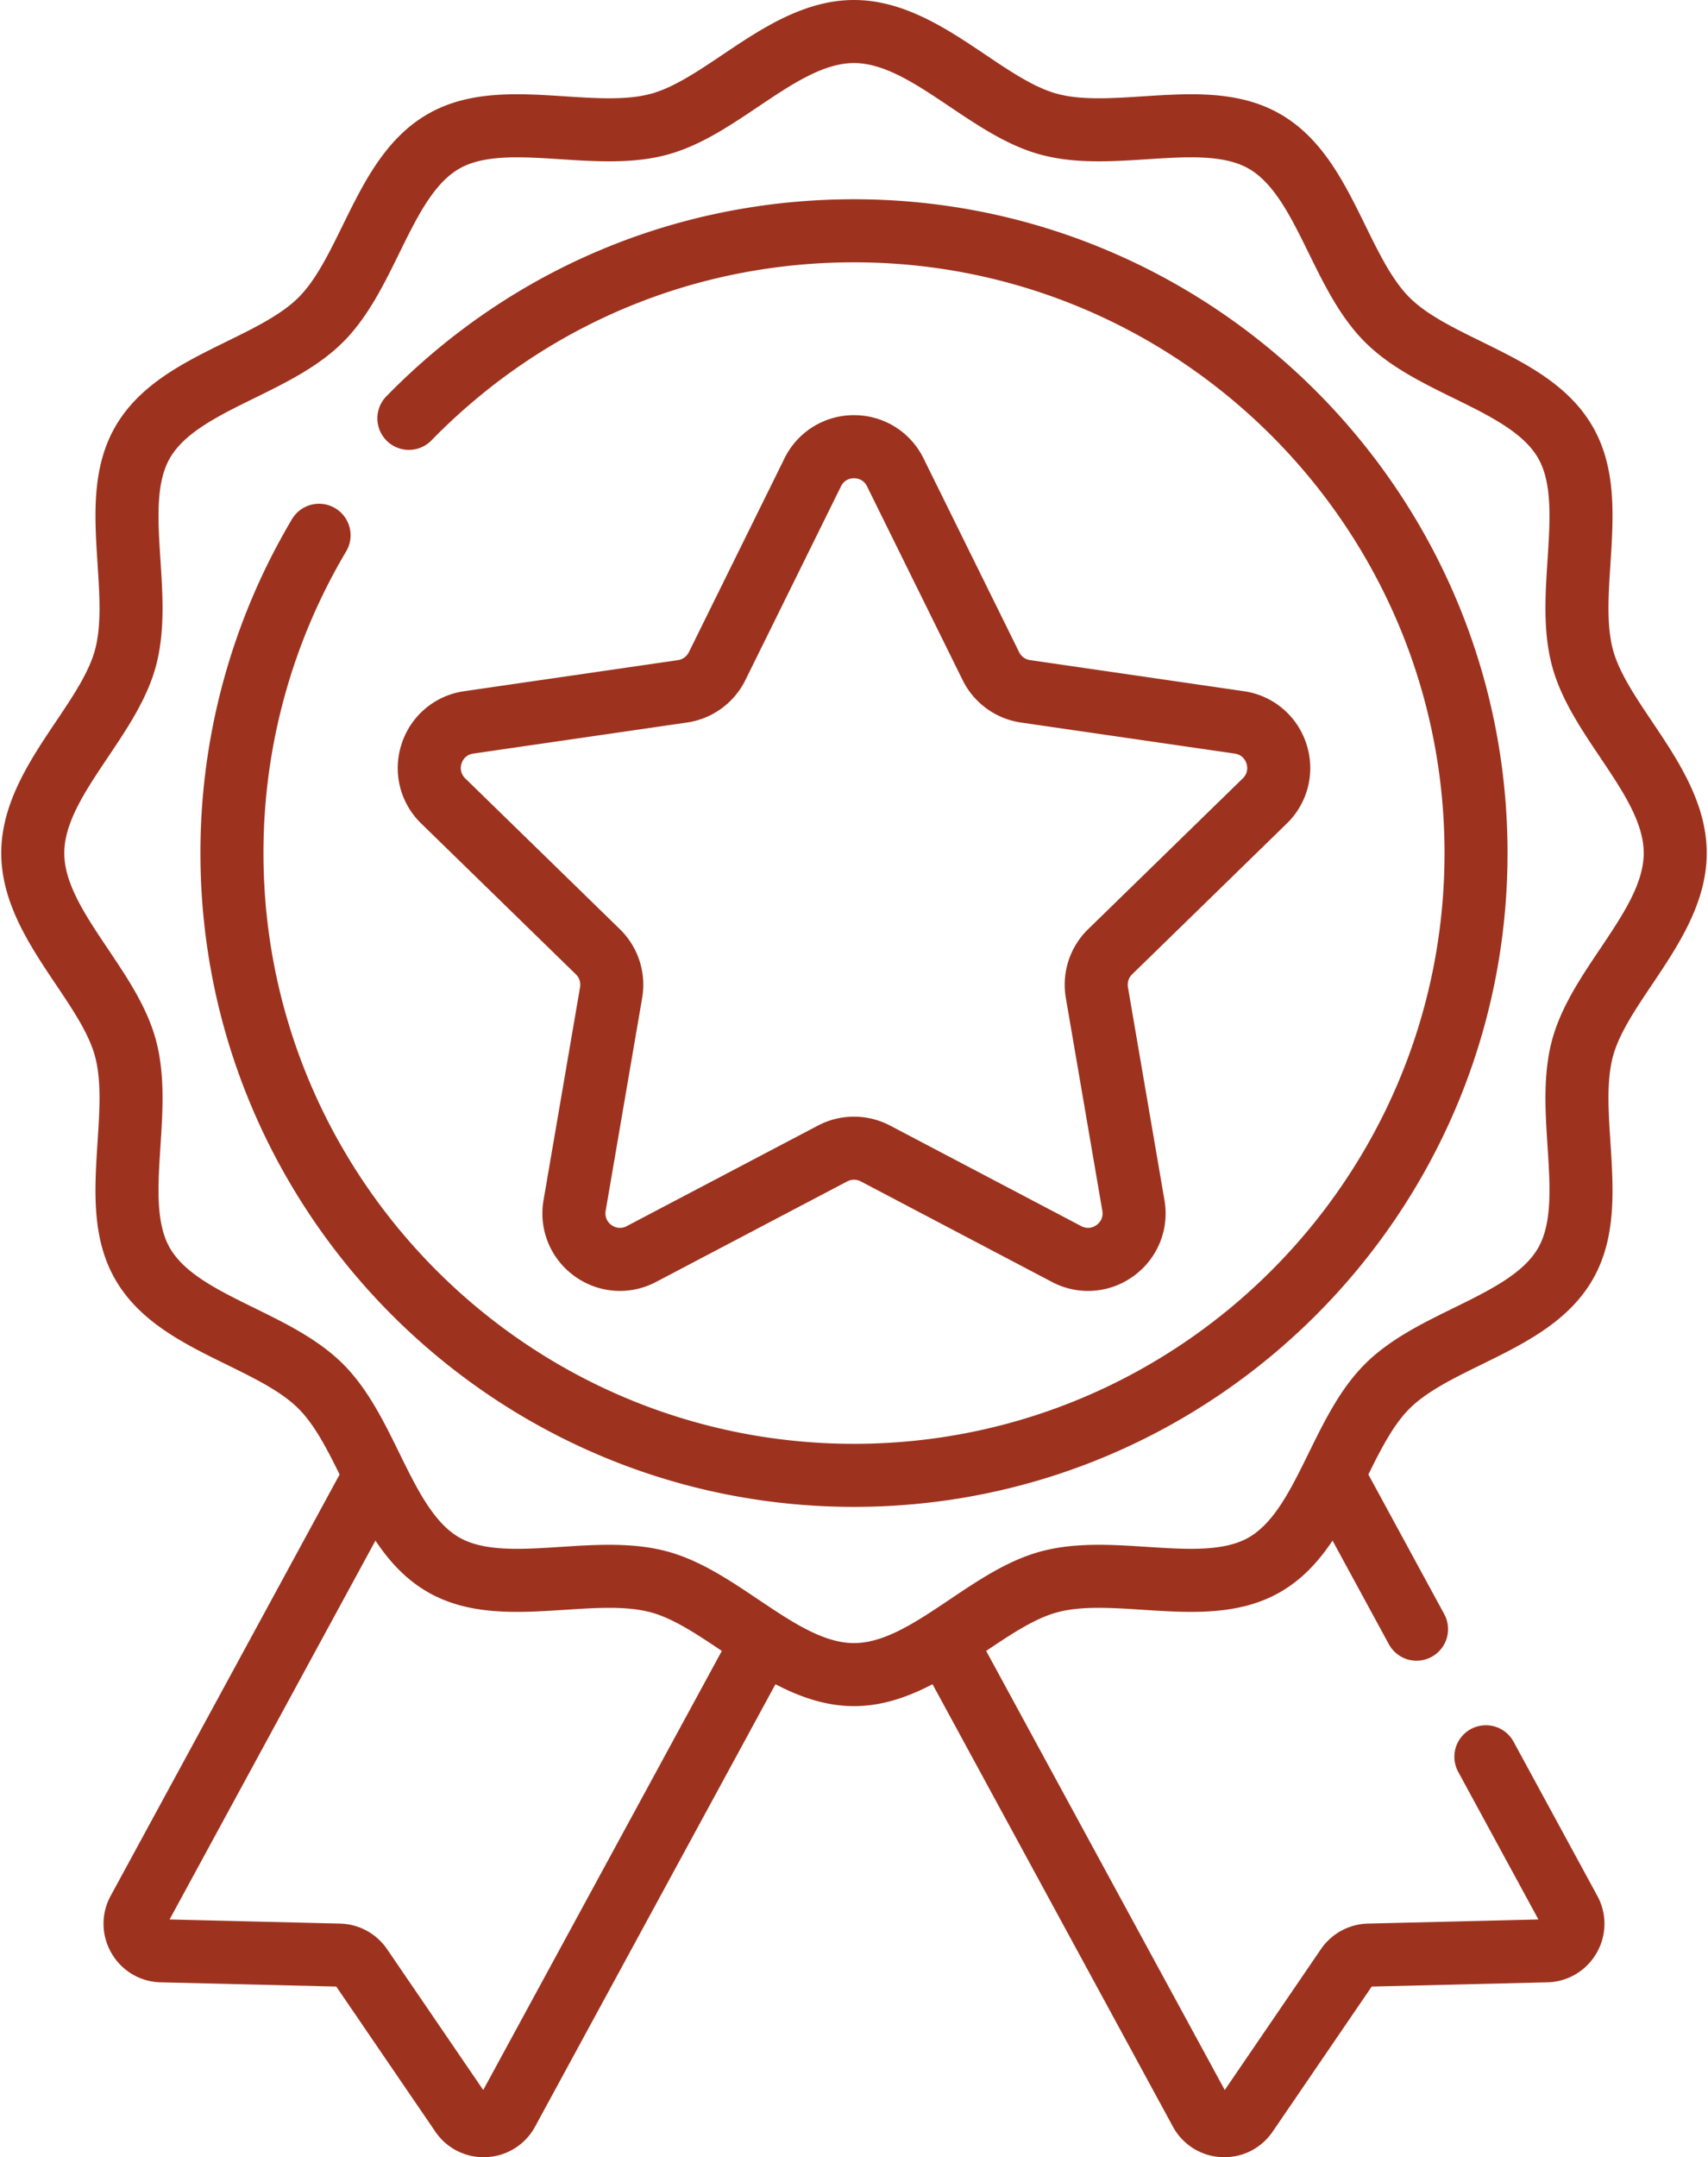 <svg width="160" height="202" fill="none" xmlns="http://www.w3.org/2000/svg"><path d="M80 18.659c-16.556 0-32.065 6.504-43.676 18.32l-.174.177a2.953 2.953 0 004.223 4.127l.168-.172C51.028 30.44 65.041 24.564 80 24.564c30.503 0 55.319 24.815 55.319 55.318 0 30.503-24.816 55.319-55.32 55.319-30.502 0-55.318-24.816-55.318-55.319a55.248 55.248 0 017.745-28.246 2.952 2.952 0 10-5.075-3.02 61.156 61.156 0 00-8.575 31.267c0 33.758 27.465 61.223 61.223 61.223 33.759 0 61.223-27.465 61.223-61.223 0-33.759-27.464-61.224-61.222-61.224z" fill="#9D331F"/><path d="M154.777 67.596c-1.602-2.385-3.114-4.638-3.683-6.764-.606-2.269-.425-5.064-.233-8.024.286-4.414.583-8.98-1.673-12.876-2.289-3.958-6.426-5.99-10.427-7.955-2.63-1.291-5.115-2.511-6.73-4.126-1.614-1.616-2.835-4.1-4.127-6.73-1.964-4-3.996-8.137-7.954-10.427-3.897-2.255-8.462-1.959-12.877-1.673-2.959.192-5.754.374-8.024-.233-2.126-.568-4.379-2.081-6.763-3.683C88.723 2.712 84.685 0 80 0s-8.724 2.712-12.287 5.106c-2.385 1.601-4.637 3.114-6.763 3.682-2.27.607-5.065.425-8.024.233-4.415-.286-8.98-.582-12.877 1.673-3.958 2.29-5.99 6.426-7.954 10.426-1.292 2.631-2.512 5.116-4.127 6.73-1.615 1.616-4.1 2.836-6.73 4.127-4 1.965-8.137 3.997-10.427 7.955-2.255 3.897-1.959 8.462-1.672 12.877.192 2.959.373 5.754-.234 8.023-.568 2.126-2.08 4.379-3.683 6.764C2.83 71.159.117 75.198.117 79.882c0 4.685 2.712 8.724 5.105 12.287 1.602 2.385 3.115 4.638 3.683 6.764.606 2.269.425 5.064.233 8.024-.286 4.414-.583 8.979 1.673 12.876 2.29 3.958 6.426 5.99 10.427 7.954 2.63 1.292 5.115 2.512 6.73 4.127 1.497 1.498 2.655 3.745 3.845 6.16L10.37 177.523a5.446 5.446 0 00.071 5.366 5.448 5.448 0 004.616 2.738l16.444.398 9.278 13.583a5.443 5.443 0 004.807 2.385 5.447 5.447 0 004.542-2.859l22.516-41.422c2.266 1.186 4.707 2.053 7.355 2.053 2.649 0 5.09-.867 7.357-2.053l22.515 41.423a5.447 5.447 0 004.828 2.865c1.814 0 3.489-.88 4.521-2.392l9.278-13.583 16.444-.398a5.448 5.448 0 004.615-2.737 5.446 5.446 0 00.071-5.366l-7.841-14.426a2.952 2.952 0 00-5.188 2.819l7.514 13.824-15.974.386a5.496 5.496 0 00-4.396 2.39l-9.012 13.195-22.35-41.117c2.35-1.578 4.571-3.058 6.668-3.619 2.269-.606 5.065-.425 8.024-.233 4.415.287 8.98.583 12.877-1.672 2.063-1.194 3.6-2.891 4.879-4.807l5.275 9.704a2.952 2.952 0 105.187-2.82l-7.106-13.074c1.19-2.416 2.348-4.662 3.846-6.16 1.614-1.615 4.099-2.835 6.73-4.127 4-1.964 8.136-3.996 10.427-7.954 2.255-3.897 1.958-8.462 1.672-12.877-.192-2.959-.373-5.754.233-8.023.569-2.127 2.081-4.379 3.683-6.764 2.393-3.563 5.105-7.602 5.105-12.287.001-4.684-2.711-8.723-5.104-12.286zM45.268 195.712l-9.011-13.194a5.496 5.496 0 00-4.397-2.39l-15.974-.387 19.284-35.476c1.28 1.916 2.816 3.613 4.88 4.806 3.897 2.255 8.462 1.959 12.876 1.673 2.96-.192 5.755-.374 8.024.233 2.097.56 4.319 2.041 6.668 3.618l-22.35 41.117zM149.875 88.877c-1.801 2.682-3.663 5.455-4.485 8.531-.857 3.207-.636 6.625-.421 9.931.24 3.698.466 7.191-.891 9.537-1.392 2.406-4.563 3.963-7.919 5.612-2.947 1.447-5.995 2.943-8.302 5.251-2.308 2.308-3.805 5.356-5.252 8.303-1.649 3.357-3.206 6.527-5.611 7.919-2.347 1.357-5.839 1.13-9.538.891-3.306-.215-6.723-.436-9.93.421-3.076.822-5.85 2.684-8.53 4.485-3.142 2.11-6.11 4.103-8.996 4.103s-5.853-1.993-8.995-4.103c-2.682-1.8-5.454-3.663-8.531-4.485-1.76-.471-3.584-.616-5.418-.616-1.507 0-3.021.098-4.512.195-3.7.24-7.192.467-9.538-.891-2.406-1.392-3.963-4.562-5.611-7.919-1.447-2.947-2.944-5.995-5.252-8.303-2.308-2.307-5.355-3.804-8.302-5.251-3.357-1.649-6.527-3.206-7.92-5.612-1.357-2.346-1.13-5.839-.89-9.537.214-3.305.436-6.724-.421-9.93-.823-3.077-2.685-5.85-4.486-8.531-2.11-3.142-4.102-6.11-4.102-8.995 0-2.886 1.993-5.854 4.102-8.995 1.801-2.682 3.663-5.455 4.486-8.531.857-3.207.635-6.625.42-9.93-.24-3.699-.466-7.192.892-9.538 1.392-2.406 4.562-3.963 7.919-5.612 2.947-1.447 5.994-2.944 8.302-5.251 2.307-2.308 3.804-5.356 5.252-8.303 1.648-3.356 3.205-6.527 5.61-7.918 2.347-1.358 5.84-1.131 9.539-.892 3.305.215 6.723.437 9.93-.42 3.076-.823 5.849-2.685 8.53-4.486 3.142-2.11 6.11-4.103 8.996-4.103s5.853 1.993 8.995 4.103c2.681 1.8 5.454 3.663 8.53 4.485 3.208.857 6.626.635 9.932.42 3.698-.239 7.191-.465 9.537.892 2.405 1.392 3.963 4.562 5.611 7.919 1.447 2.947 2.944 5.994 5.252 8.302s5.355 3.805 8.302 5.252c3.357 1.648 6.527 3.206 7.919 5.61 1.357 2.347 1.131 5.84.891 9.538-.215 3.306-.436 6.724.421 9.93.822 3.077 2.684 5.85 4.485 8.532 2.11 3.141 4.103 6.109 4.103 8.995 0 2.886-1.993 5.854-4.103 8.995z" fill="#9D331F"/><path d="M120.542 77.116a7.222 7.222 0 001.838-7.447 7.22 7.22 0 00-5.865-4.945l-20.022-2.91a1.36 1.36 0 01-1.024-.744l-8.954-18.142A7.22 7.22 0 0080 38.878a7.22 7.22 0 00-6.515 4.05L64.531 61.07a1.36 1.36 0 01-1.024.745l-20.022 2.91a7.22 7.22 0 00-5.865 4.944 7.22 7.22 0 001.839 7.447l14.487 14.122c.322.313.468.763.392 1.205l-3.42 19.94a7.22 7.22 0 002.89 7.106 7.234 7.234 0 004.263 1.395 7.269 7.269 0 003.388-.842l17.907-9.415c.397-.208.87-.208 1.267 0l17.908 9.415a7.222 7.222 0 007.651-.553 7.22 7.22 0 002.89-7.106l-3.42-19.94a1.36 1.36 0 01.391-1.204l14.489-14.123zM99.843 93.441l3.42 19.941c.129.752-.336 1.181-.541 1.33-.206.15-.757.459-1.433.104l-17.908-9.415a7.263 7.263 0 00-6.762 0l-17.907 9.415a1.326 1.326 0 01-1.433-.104 1.325 1.325 0 01-.542-1.33l3.42-19.94a7.264 7.264 0 00-2.089-6.432L43.581 72.888a1.326 1.326 0 01-.345-1.394 1.325 1.325 0 011.099-.926l20.021-2.91a7.264 7.264 0 005.47-3.974l8.954-18.142c.338-.685.966-.758 1.22-.758.255 0 .883.073 1.22.758l8.955 18.142a7.263 7.263 0 005.47 3.975l20.022 2.909c.755.11 1.019.684 1.098.926.078.242.202.862-.344 1.394l-14.489 14.123a7.262 7.262 0 00-2.089 6.43z" fill="#9D331F"/></svg>